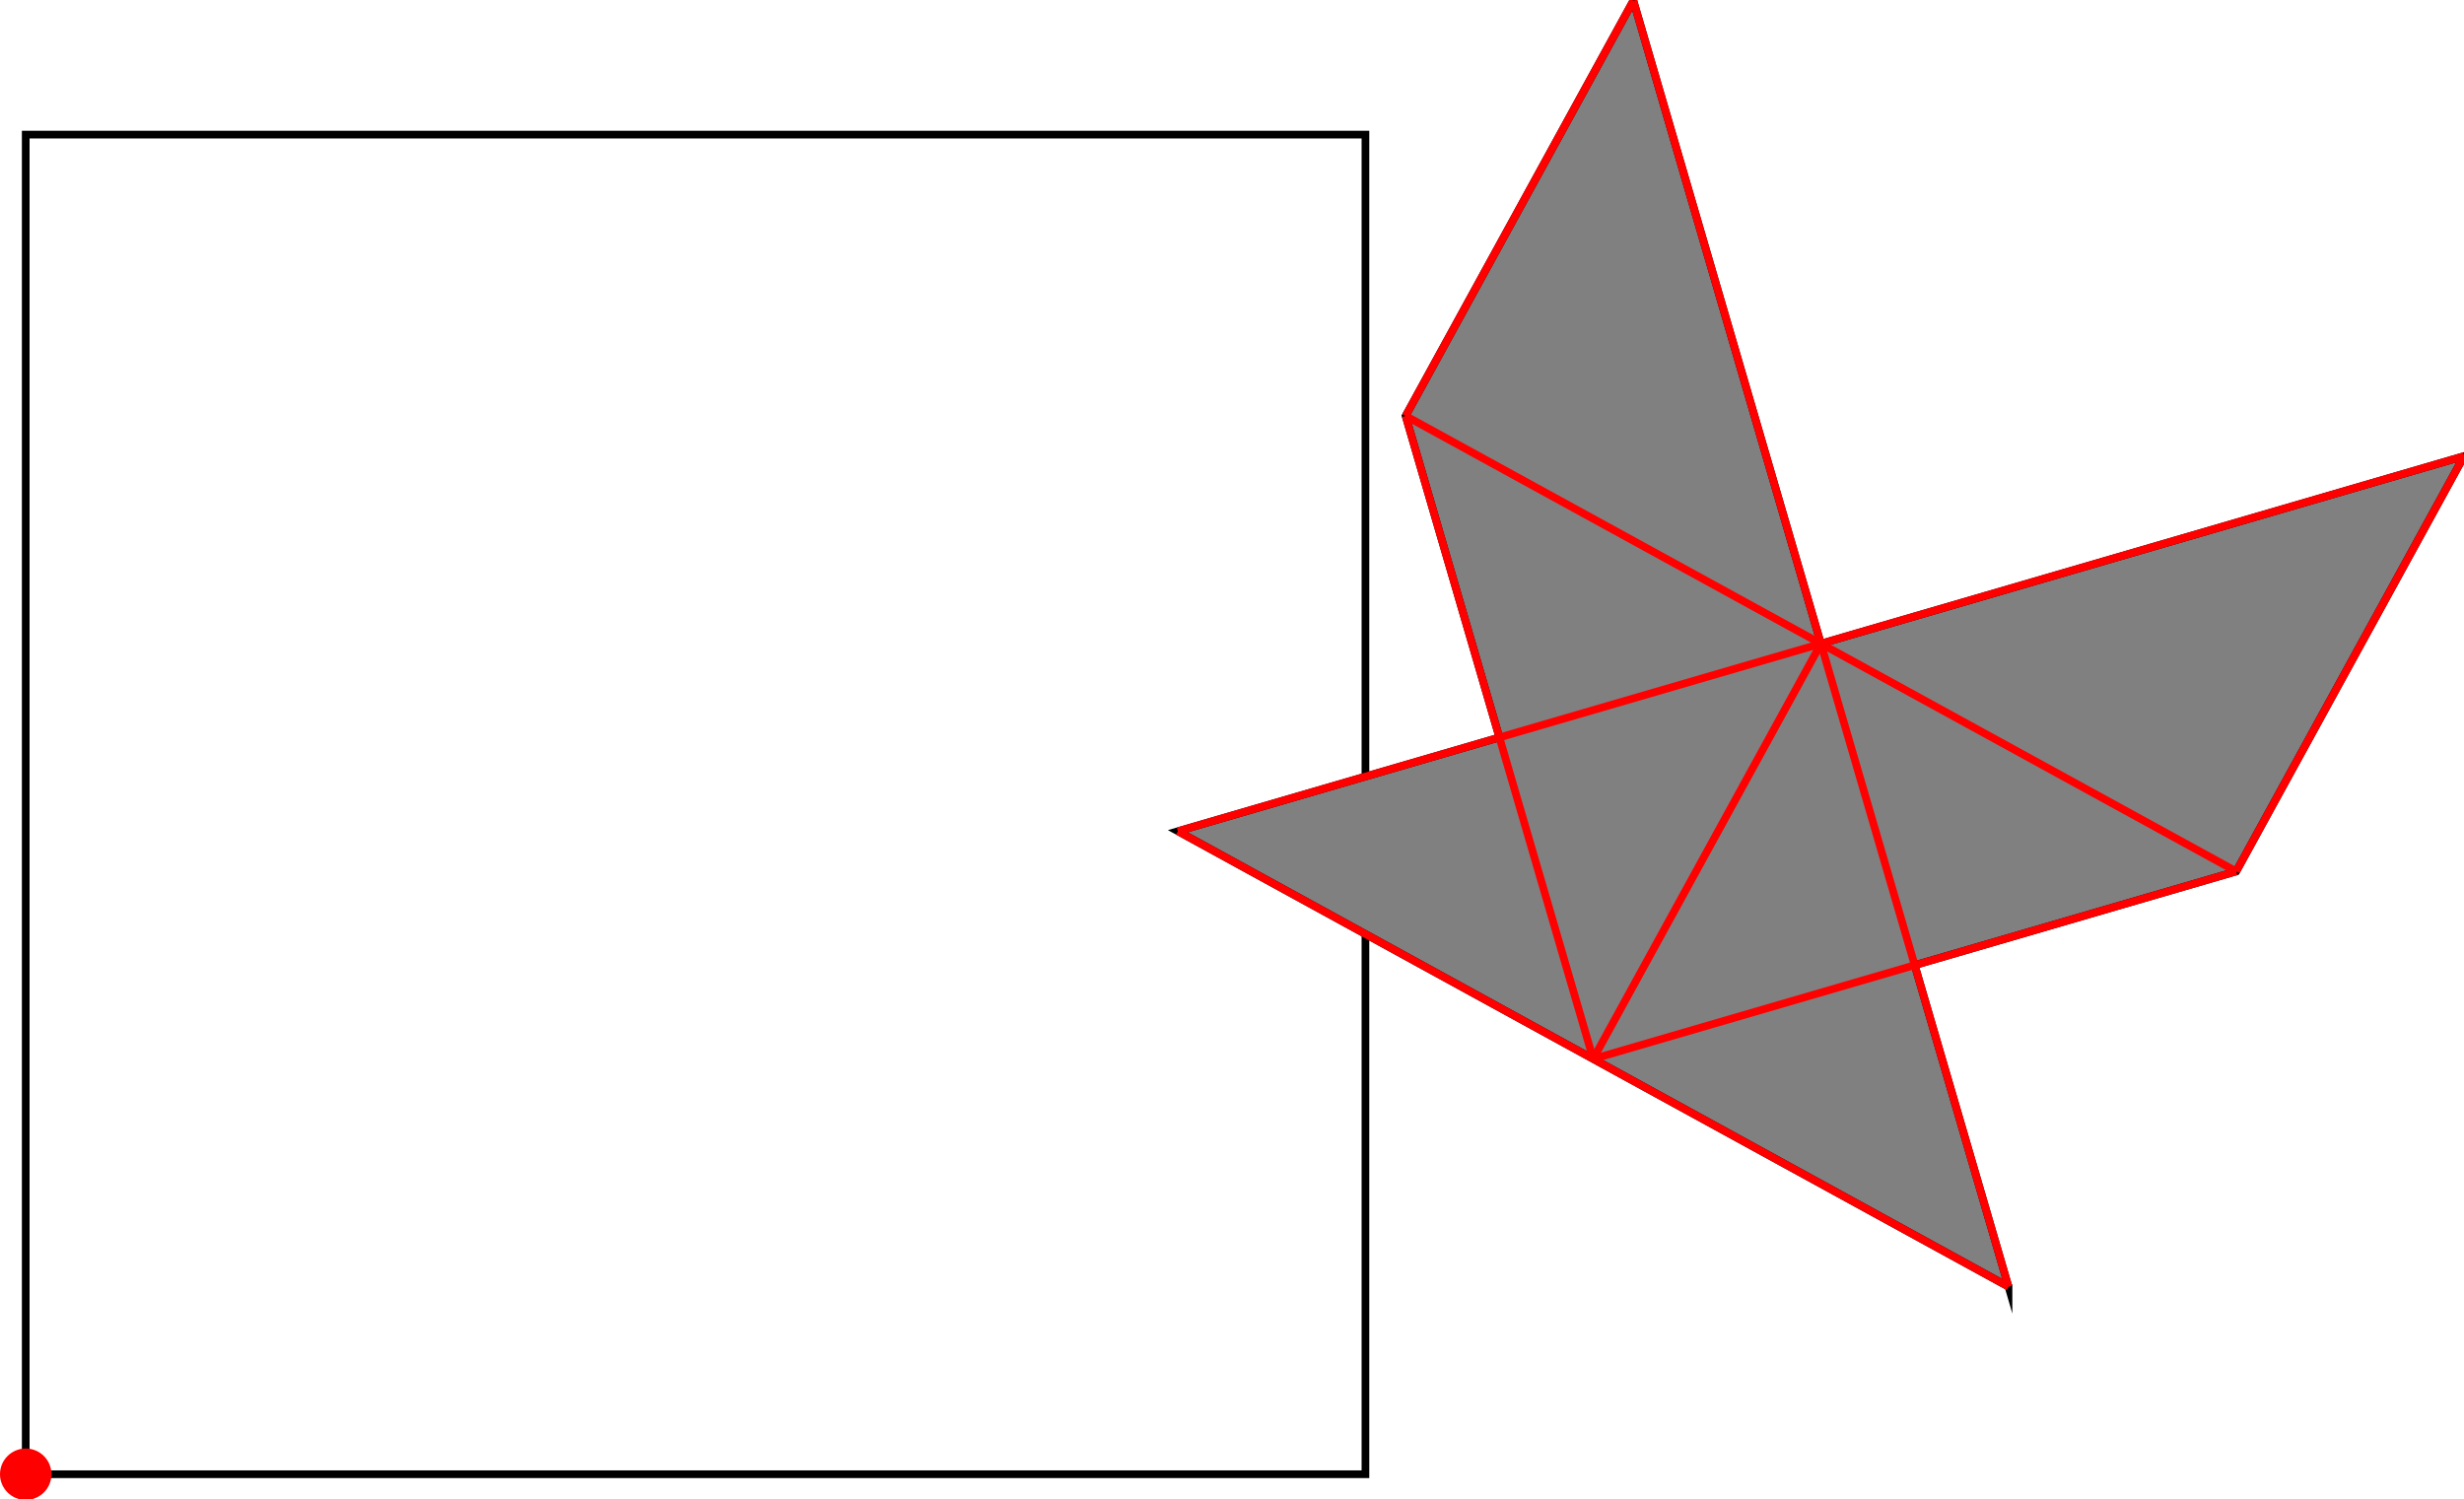 <?xml version="1.0" encoding="UTF-8"?>
<!DOCTYPE svg PUBLIC "-//W3C//DTD SVG 1.1//EN"
    "http://www.w3.org/Graphics/SVG/1.1/DTD/svg11.dtd"><svg xmlns="http://www.w3.org/2000/svg" height="304.263" stroke-opacity="1" viewBox="0 0 500 304" font-size="1" width="500" xmlns:xlink="http://www.w3.org/1999/xlink" stroke="rgb(0,0,0)" version="1.1"><defs></defs><g stroke-linejoin="miter" stroke-opacity="1.0" fill-opacity="0.0" stroke="rgb(0,0,0)" stroke-width="1.56" fill="rgb(0,0,0)" stroke-linecap="butt" stroke-miterlimit="10.0"><path d="M 277.077,299.043 l -0,-271.857 h -271.857 l -0,271.857 Z"/></g><g stroke-linejoin="miter" stroke-opacity="1.0" fill-opacity="1.0" stroke="rgb(0,0,0)" stroke-width="1.56" fill="rgb(128,128,128)" stroke-linecap="butt" stroke-miterlimit="10.0"><path d="M 407.568,260.983 l -19.03,-65.246 l 65.246,-19.03 l 46.216,-84.276 l -130.492,38.06 l -38.06,-130.492 l -46.216,84.276 l 19.03,65.246 l -65.246,19.03 l 168.552,92.431 Z"/></g><g stroke-linejoin="miter" stroke-opacity="1.0" fill-opacity="1.0" stroke="rgb(0,0,0)" stroke-width="0.0" fill="rgb(255,0,0)" stroke-linecap="butt" stroke-miterlimit="10.0"><path d="M 10.439,299.043 c 0,-2.883 -2.337,-5.22 -5.22 -5.22c -2.883,-0 -5.22,2.337 -5.22 5.22c -0,2.883 2.337,5.22 5.22 5.22c 2.883,0 5.22,-2.337 5.22 -5.22Z"/></g><g stroke-linejoin="miter" stroke-opacity="1.0" fill-opacity="0.0" stroke="rgb(255,0,0)" stroke-width="1.56" fill="rgb(0,0,0)" stroke-linecap="butt" stroke-miterlimit="10.0"><path d="M 453.784,176.707 l -168.552,-92.431 "/></g><g stroke-linejoin="miter" stroke-opacity="1.0" fill-opacity="0.0" stroke="rgb(255,0,0)" stroke-width="1.56" fill="rgb(0,0,0)" stroke-linecap="butt" stroke-miterlimit="10.0"><path d="M 407.568,260.983 l -168.552,-92.431 "/></g><g stroke-linejoin="miter" stroke-opacity="1.0" fill-opacity="0.0" stroke="rgb(255,0,0)" stroke-width="1.56" fill="rgb(0,0,0)" stroke-linecap="butt" stroke-miterlimit="10.0"><path d="M 407.568,260.983 l -76.12,-260.983 "/></g><g stroke-linejoin="miter" stroke-opacity="1.0" fill-opacity="0.0" stroke="rgb(255,0,0)" stroke-width="1.56" fill="rgb(0,0,0)" stroke-linecap="butt" stroke-miterlimit="10.0"><path d="M 323.293,214.767 l -38.06,-130.492 "/></g><g stroke-linejoin="miter" stroke-opacity="1.0" fill-opacity="0.0" stroke="rgb(255,0,0)" stroke-width="1.56" fill="rgb(0,0,0)" stroke-linecap="butt" stroke-miterlimit="10.0"><path d="M 239.017,168.552 l 260.983,-76.12 "/></g><g stroke-linejoin="miter" stroke-opacity="1.0" fill-opacity="0.0" stroke="rgb(255,0,0)" stroke-width="1.56" fill="rgb(0,0,0)" stroke-linecap="butt" stroke-miterlimit="10.0"><path d="M 323.293,214.767 l 130.492,-38.06 "/></g><g stroke-linejoin="miter" stroke-opacity="1.0" fill-opacity="0.0" stroke="rgb(255,0,0)" stroke-width="1.56" fill="rgb(0,0,0)" stroke-linecap="butt" stroke-miterlimit="10.0"><path d="M 285.233,84.276 l 46.216,-84.276 "/></g><g stroke-linejoin="miter" stroke-opacity="1.0" fill-opacity="0.0" stroke="rgb(255,0,0)" stroke-width="1.56" fill="rgb(0,0,0)" stroke-linecap="butt" stroke-miterlimit="10.0"><path d="M 323.293,214.767 l 46.216,-84.276 "/></g><g stroke-linejoin="miter" stroke-opacity="1.0" fill-opacity="0.0" stroke="rgb(255,0,0)" stroke-width="1.56" fill="rgb(0,0,0)" stroke-linecap="butt" stroke-miterlimit="10.0"><path d="M 453.784,176.707 l 46.216,-84.276 "/></g></svg>